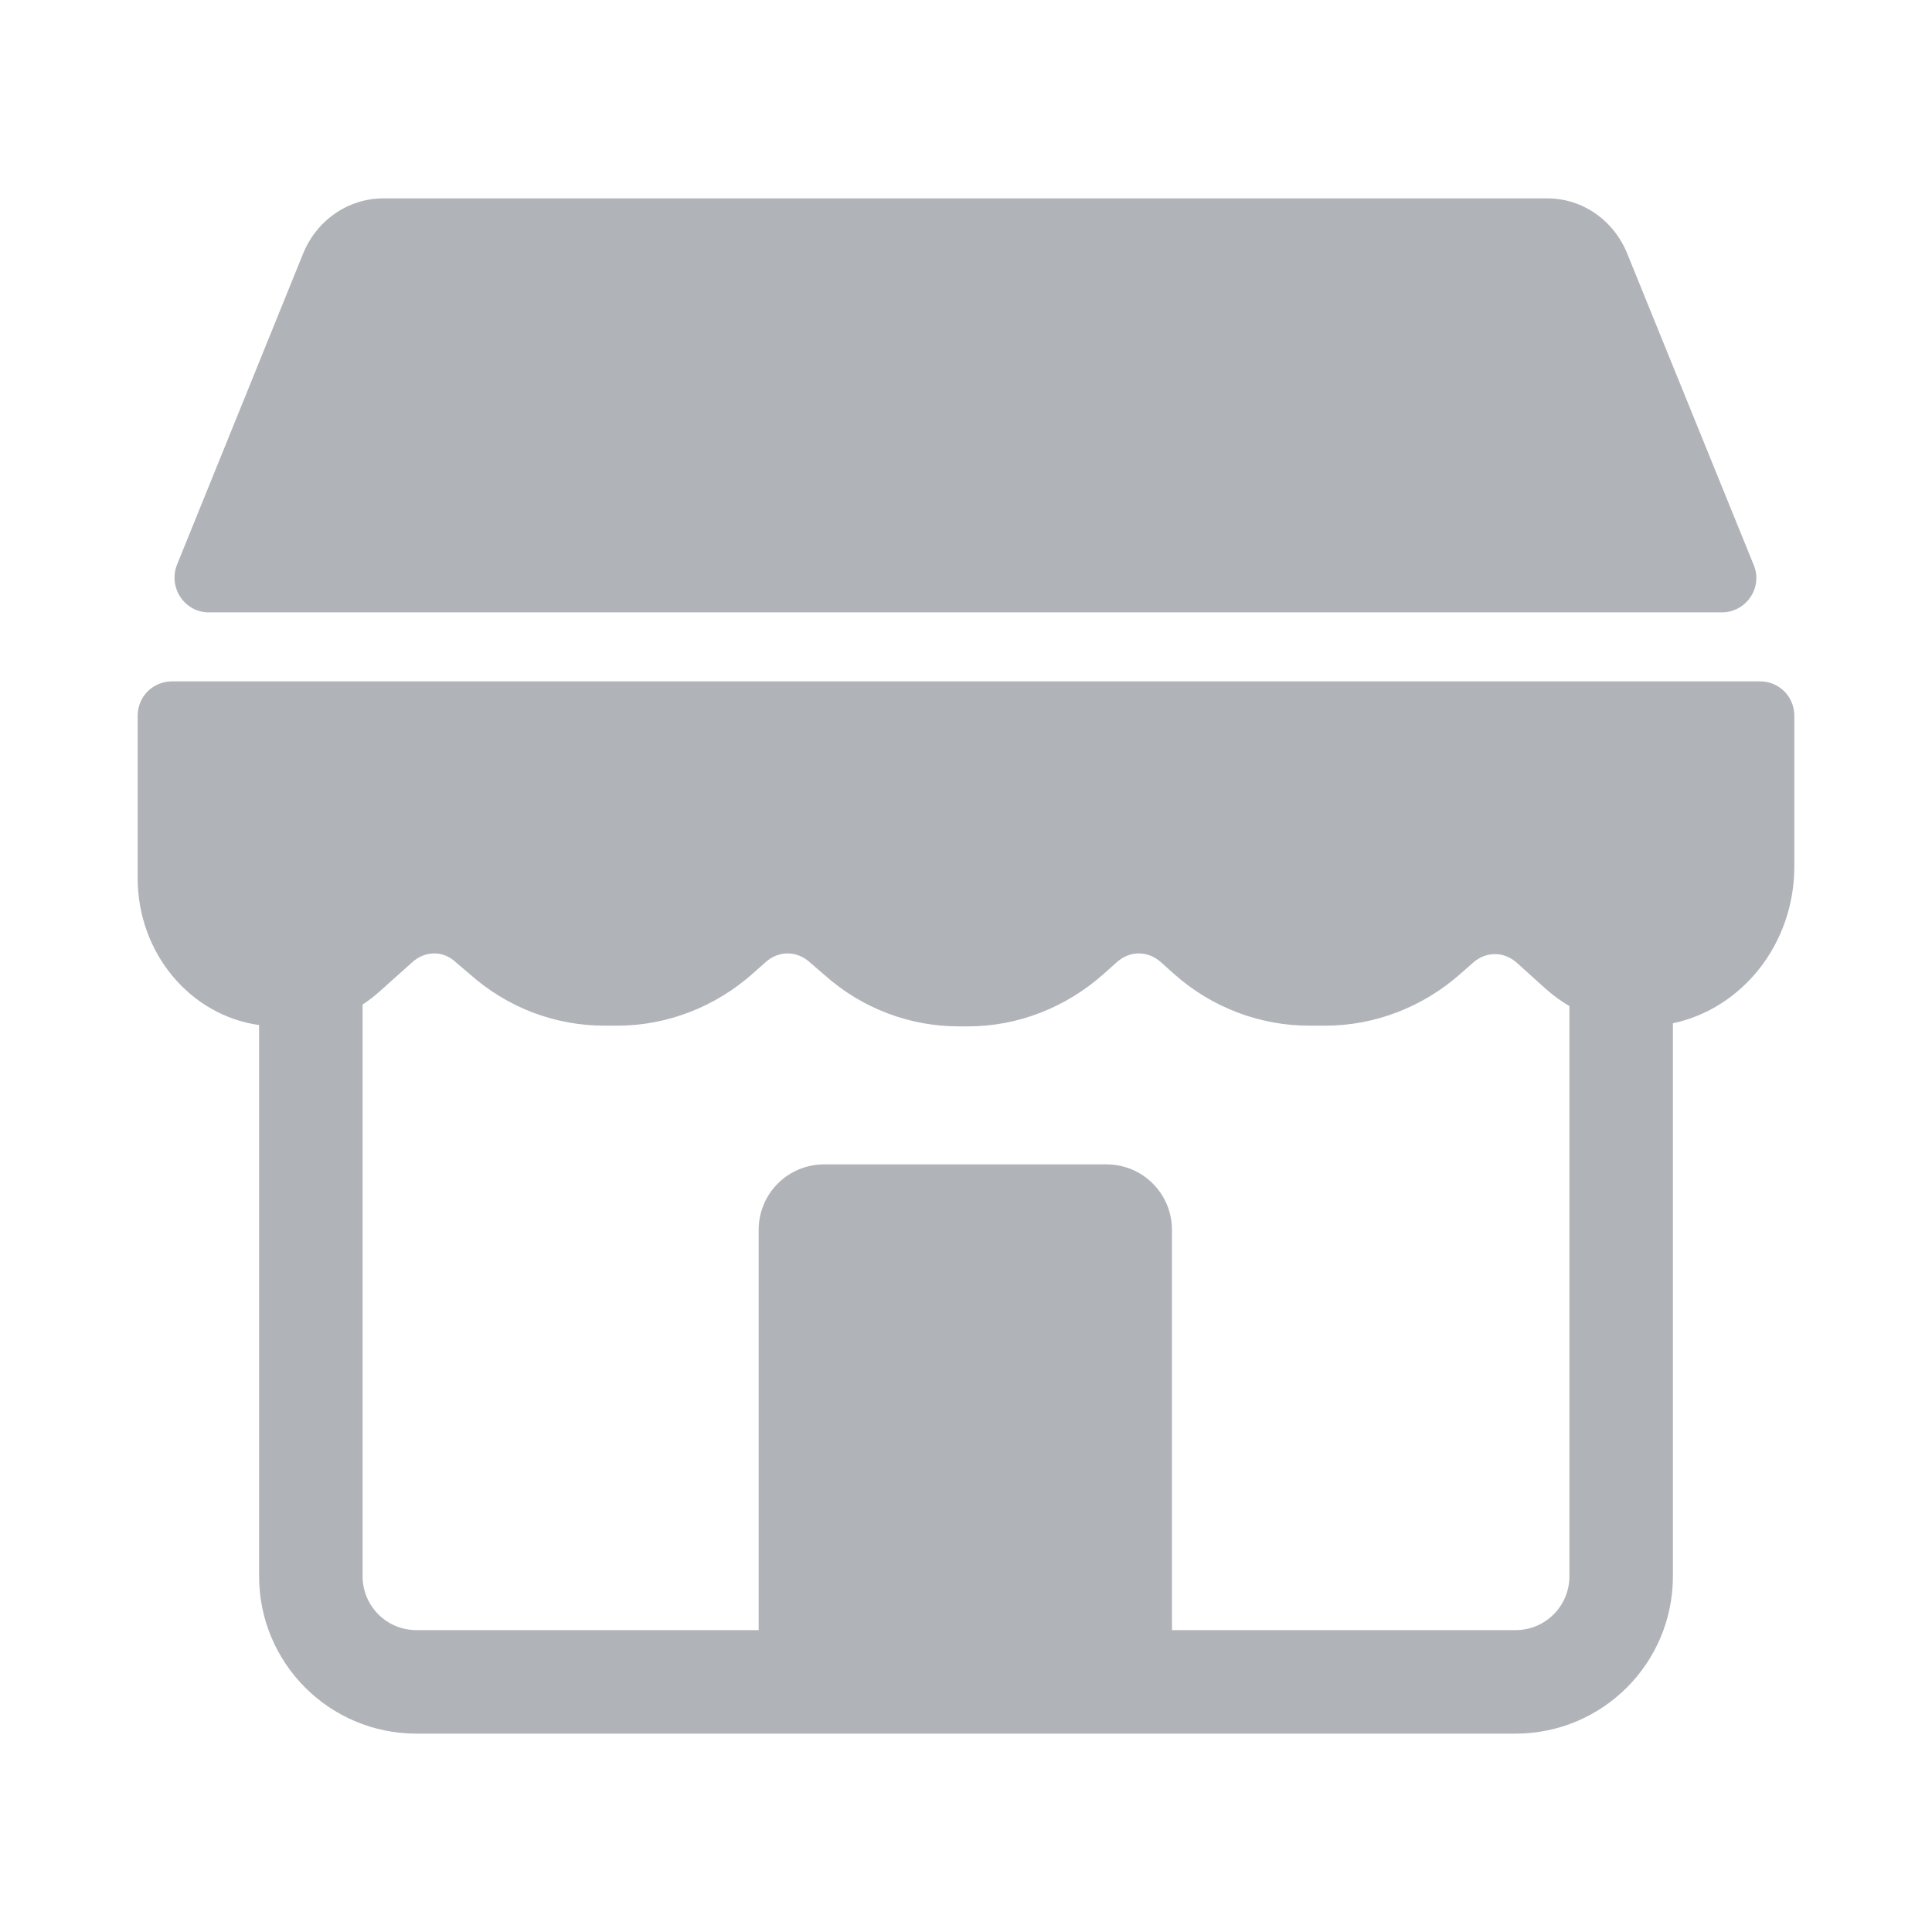 <svg width="28" height="28" viewBox="0 0 28 28" fill="none" xmlns="http://www.w3.org/2000/svg">
<path d="M10.995 23.625V17.825C10.995 17.299 11.419 16.875 11.945 16.875H16.035C16.561 16.875 16.985 17.299 16.985 17.825V23.625H21.965C22.395 23.625 22.745 23.277 22.745 22.845V14.581C22.621 14.508 22.503 14.422 22.395 14.325L21.985 13.955C21.795 13.785 21.535 13.785 21.345 13.955L21.175 14.105C20.625 14.595 19.925 14.865 19.205 14.865H18.975C18.265 14.865 17.565 14.605 17.015 14.115L16.825 13.945C16.635 13.775 16.375 13.775 16.185 13.945L15.995 14.115C15.445 14.605 14.745 14.875 14.035 14.875H13.895C13.185 14.875 12.495 14.615 11.955 14.135L11.735 13.945C11.545 13.775 11.285 13.775 11.095 13.945L10.915 14.105C10.365 14.595 9.665 14.865 8.945 14.865H8.765C8.045 14.865 7.355 14.605 6.805 14.115L6.605 13.945C6.425 13.775 6.165 13.775 5.975 13.945L5.495 14.375C5.419 14.442 5.339 14.504 5.255 14.558V22.845C5.255 23.275 5.603 23.625 6.035 23.625H10.995V23.625ZM24.245 14.83V22.845C24.245 24.107 23.222 25.125 21.965 25.125H6.035C4.773 25.125 3.755 24.102 3.755 22.845V14.856C2.762 14.717 1.995 13.818 1.995 12.725V10.375C1.995 10.095 2.215 9.875 2.495 9.875H25.505C25.785 9.875 26.005 10.095 26.005 10.375V12.555C26.005 13.679 25.249 14.618 24.245 14.83V14.83ZM24.955 8.875H3.025C2.675 8.875 2.435 8.515 2.565 8.185L4.385 3.695C4.575 3.205 5.035 2.875 5.555 2.875H22.425C22.945 2.875 23.405 3.205 23.595 3.705L25.415 8.185C25.555 8.515 25.305 8.875 24.955 8.875Z" fill="#B0B3B8"/>
</svg>
